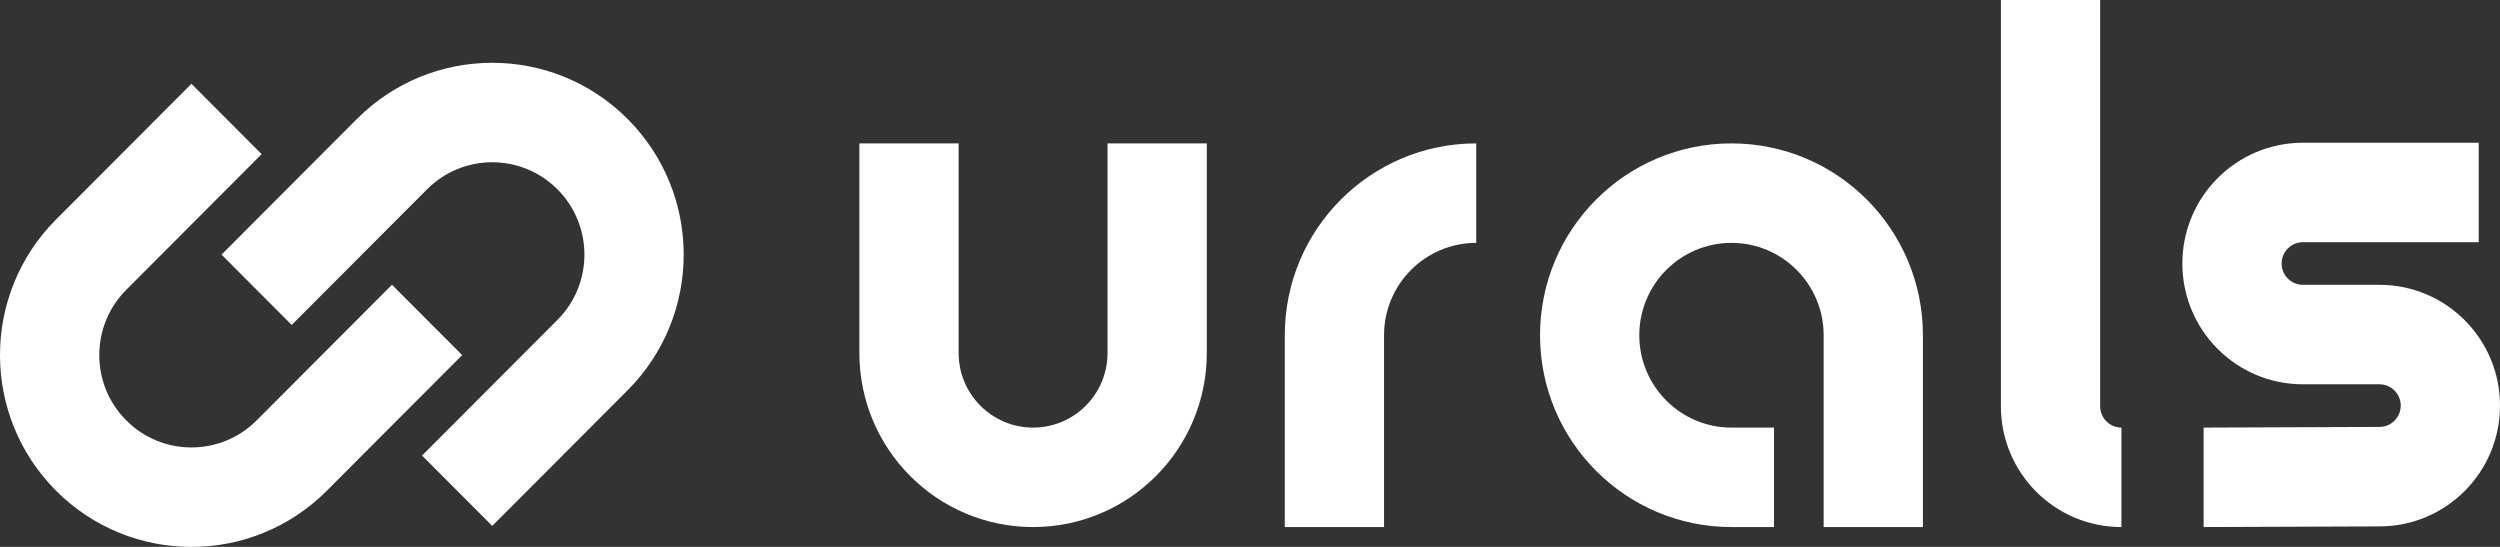 <svg width="128" height="28" viewBox="0 0 128 28" fill="none" xmlns="http://www.w3.org/2000/svg">
<rect x="0" y="0" width="128" height="28" fill="#333333" stroke="none"/>
<path fill-rule="evenodd" clip-rule="evenodd" d="M107.528 0V20.801C107.528 21.404 108.016 21.893 108.617 21.893V26.985C105.209 26.985 102.446 24.217 102.446 20.801V0H107.528Z" fill="white"/>
<path d="M70.863 17.164C70.863 14.552 72.976 12.435 75.583 12.435V7.342C70.169 7.342 65.781 11.739 65.781 17.164V26.985H70.863V17.164Z" fill="white"/>
<path d="M116.819 13.492C116.819 12.889 117.307 12.4 117.908 12.4H126.911V7.308H117.908C114.5 7.308 111.737 10.076 111.737 13.492C111.737 16.907 114.5 19.676 117.908 19.676H121.829C122.43 19.676 122.918 20.164 122.918 20.767C122.918 21.37 122.43 21.858 121.829 21.858L112.826 21.893V26.985L121.829 26.951C125.237 26.951 128 24.182 128 20.767C128 17.352 125.237 14.583 121.829 14.583H117.908C117.307 14.583 116.819 14.095 116.819 13.492Z" fill="white"/>
<path fill-rule="evenodd" clip-rule="evenodd" d="M49.082 7.342V18.073C49.082 20.183 50.789 21.893 52.894 21.893C54.999 21.893 56.706 20.183 56.706 18.073V7.342H61.788V18.073C61.788 22.995 57.806 26.985 52.894 26.985C47.982 26.985 44 22.995 44 18.073V7.342H49.082Z" fill="white"/>
<path d="M78.85 17.164C78.85 22.588 83.238 26.985 88.651 26.985H90.829V21.893L88.651 21.893C86.045 21.893 83.932 19.775 83.932 17.164C83.932 14.552 86.045 12.435 88.651 12.435C91.258 12.435 93.371 14.552 93.371 17.164V26.985H98.453V17.163C98.453 11.739 94.064 7.342 88.651 7.342C83.238 7.342 78.85 11.739 78.85 17.164Z" fill="white"/>
<path fill-rule="evenodd" clip-rule="evenodd" d="M13.395 7.892L6.465 14.837C4.622 16.684 4.622 19.678 6.465 21.525C8.307 23.371 11.296 23.371 13.139 21.525L20.069 14.58L23.663 18.181L16.732 25.126C12.905 28.961 6.699 28.961 2.871 25.126C-0.957 21.29 -0.957 15.071 2.871 11.236L9.802 4.291L13.395 7.892Z" fill="white"/>
<path fill-rule="evenodd" clip-rule="evenodd" d="M21.609 23.325L28.54 16.38C30.383 14.534 30.383 11.539 28.54 9.693C26.697 7.846 23.709 7.846 21.866 9.693L14.935 16.637L11.342 13.036L18.272 6.092C22.1 2.256 28.306 2.256 32.134 6.092C35.962 9.927 35.962 16.146 32.134 19.981L25.203 26.926L21.609 23.325Z" fill="white"/>
</svg>
